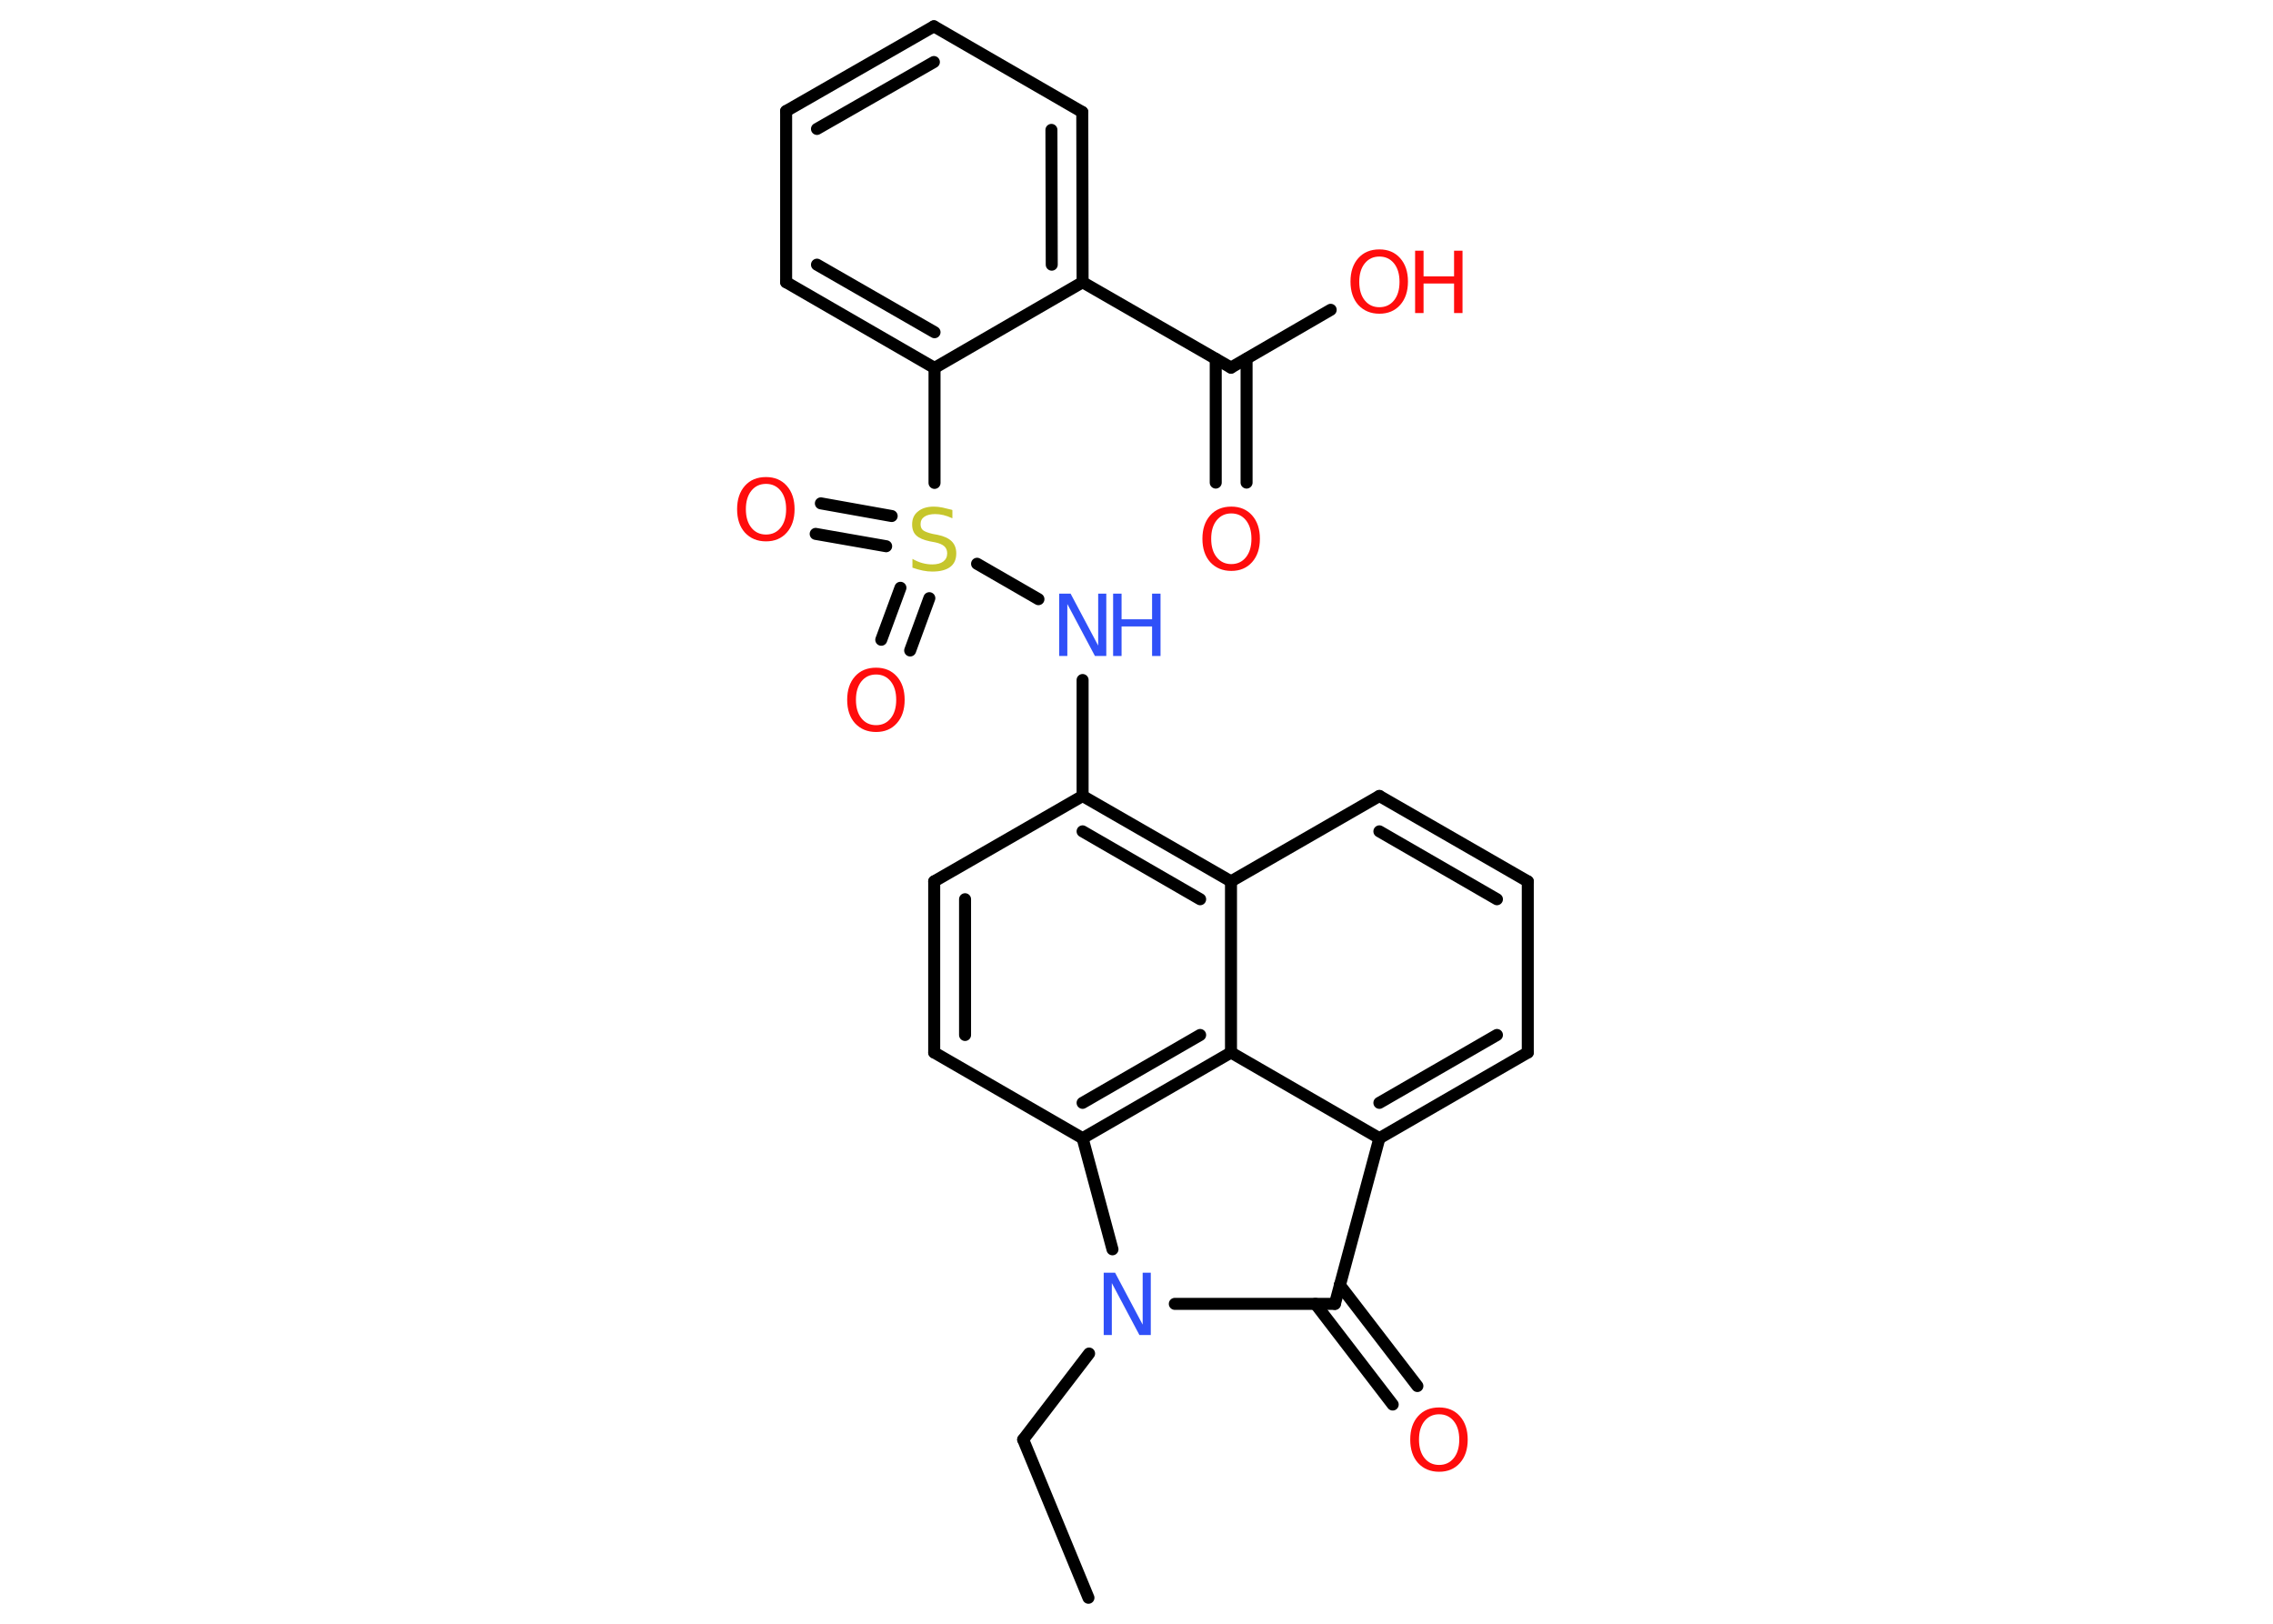 <?xml version='1.0' encoding='UTF-8'?>
<!DOCTYPE svg PUBLIC "-//W3C//DTD SVG 1.1//EN" "http://www.w3.org/Graphics/SVG/1.1/DTD/svg11.dtd">
<svg version='1.2' xmlns='http://www.w3.org/2000/svg' xmlns:xlink='http://www.w3.org/1999/xlink' width='70.0mm' height='50.0mm' viewBox='0 0 70.0 50.0'>
  <desc>Generated by the Chemistry Development Kit (http://github.com/cdk)</desc>
  <g stroke-linecap='round' stroke-linejoin='round' stroke='#000000' stroke-width='.37' fill='#FF0D0D'>
    <rect x='.0' y='.0' width='70.0' height='50.0' fill='#FFFFFF' stroke='none'/>
    <g id='mol1' class='mol'>
      <line id='mol1bnd1' class='bond' x1='33.52' y1='49.2' x2='31.51' y2='44.33'/>
      <line id='mol1bnd2' class='bond' x1='31.51' y1='44.33' x2='33.54' y2='41.68'/>
      <line id='mol1bnd3' class='bond' x1='36.18' y1='40.15' x2='41.11' y2='40.15'/>
      <g id='mol1bnd4' class='bond'>
        <line x1='41.26' y1='39.57' x2='43.65' y2='42.68'/>
        <line x1='40.51' y1='40.15' x2='42.89' y2='43.25'/>
      </g>
      <line id='mol1bnd5' class='bond' x1='41.11' y1='40.15' x2='42.48' y2='35.05'/>
      <g id='mol1bnd6' class='bond'>
        <line x1='42.48' y1='35.05' x2='47.05' y2='32.41'/>
        <line x1='42.48' y1='33.96' x2='46.1' y2='31.87'/>
      </g>
      <line id='mol1bnd7' class='bond' x1='47.05' y1='32.41' x2='47.05' y2='27.14'/>
      <g id='mol1bnd8' class='bond'>
        <line x1='47.05' y1='27.14' x2='42.48' y2='24.51'/>
        <line x1='46.1' y1='27.69' x2='42.48' y2='25.6'/>
      </g>
      <line id='mol1bnd9' class='bond' x1='42.48' y1='24.51' x2='37.91' y2='27.14'/>
      <g id='mol1bnd10' class='bond'>
        <line x1='37.91' y1='27.14' x2='33.34' y2='24.51'/>
        <line x1='36.96' y1='27.69' x2='33.34' y2='25.6'/>
      </g>
      <line id='mol1bnd11' class='bond' x1='33.34' y1='24.51' x2='33.34' y2='20.94'/>
      <line id='mol1bnd12' class='bond' x1='31.98' y1='18.45' x2='30.09' y2='17.36'/>
      <g id='mol1bnd13' class='bond'>
        <line x1='27.29' y1='16.82' x2='25.12' y2='16.44'/>
        <line x1='27.46' y1='15.89' x2='25.28' y2='15.5'/>
      </g>
      <g id='mol1bnd14' class='bond'>
        <line x1='28.62' y1='18.42' x2='28.03' y2='20.03'/>
        <line x1='27.73' y1='18.1' x2='27.14' y2='19.7'/>
      </g>
      <line id='mol1bnd15' class='bond' x1='28.78' y1='14.87' x2='28.78' y2='11.33'/>
      <g id='mol1bnd16' class='bond'>
        <line x1='24.21' y1='8.69' x2='28.78' y2='11.33'/>
        <line x1='25.16' y1='8.15' x2='28.78' y2='10.23'/>
      </g>
      <line id='mol1bnd17' class='bond' x1='24.21' y1='8.69' x2='24.21' y2='3.42'/>
      <g id='mol1bnd18' class='bond'>
        <line x1='28.76' y1='.81' x2='24.21' y2='3.42'/>
        <line x1='28.76' y1='1.91' x2='25.16' y2='3.97'/>
      </g>
      <line id='mol1bnd19' class='bond' x1='28.76' y1='.81' x2='33.33' y2='3.45'/>
      <g id='mol1bnd20' class='bond'>
        <line x1='33.34' y1='8.69' x2='33.33' y2='3.45'/>
        <line x1='32.39' y1='8.15' x2='32.38' y2='4.0'/>
      </g>
      <line id='mol1bnd21' class='bond' x1='28.78' y1='11.33' x2='33.34' y2='8.69'/>
      <line id='mol1bnd22' class='bond' x1='33.34' y1='8.69' x2='37.91' y2='11.32'/>
      <g id='mol1bnd23' class='bond'>
        <line x1='38.39' y1='11.05' x2='38.39' y2='14.86'/>
        <line x1='37.44' y1='11.05' x2='37.44' y2='14.86'/>
      </g>
      <line id='mol1bnd24' class='bond' x1='37.91' y1='11.32' x2='40.98' y2='9.54'/>
      <line id='mol1bnd25' class='bond' x1='33.34' y1='24.51' x2='28.77' y2='27.14'/>
      <g id='mol1bnd26' class='bond'>
        <line x1='28.77' y1='27.14' x2='28.77' y2='32.41'/>
        <line x1='29.72' y1='27.69' x2='29.72' y2='31.87'/>
      </g>
      <line id='mol1bnd27' class='bond' x1='28.77' y1='32.41' x2='33.34' y2='35.05'/>
      <line id='mol1bnd28' class='bond' x1='34.26' y1='38.47' x2='33.34' y2='35.05'/>
      <g id='mol1bnd29' class='bond'>
        <line x1='33.34' y1='35.05' x2='37.91' y2='32.41'/>
        <line x1='33.34' y1='33.96' x2='36.96' y2='31.87'/>
      </g>
      <line id='mol1bnd30' class='bond' x1='42.48' y1='35.05' x2='37.91' y2='32.41'/>
      <line id='mol1bnd31' class='bond' x1='37.91' y1='27.14' x2='37.91' y2='32.41'/>
      <path id='mol1atm3' class='atom' d='M33.99 39.19h.35l.85 1.6v-1.6h.25v1.92h-.35l-.85 -1.6v1.6h-.25v-1.92z' stroke='none' fill='#3050F8'/>
      <path id='mol1atm5' class='atom' d='M44.32 43.55q-.28 .0 -.45 .21q-.17 .21 -.17 .57q.0 .36 .17 .57q.17 .21 .45 .21q.28 .0 .45 -.21q.17 -.21 .17 -.57q.0 -.36 -.17 -.57q-.17 -.21 -.45 -.21zM44.32 43.34q.4 .0 .64 .27q.24 .27 .24 .72q.0 .45 -.24 .72q-.24 .27 -.64 .27q-.4 .0 -.65 -.27q-.24 -.27 -.24 -.72q.0 -.45 .24 -.72q.24 -.27 .65 -.27z' stroke='none'/>
      <g id='mol1atm12' class='atom'>
        <path d='M32.62 18.28h.35l.85 1.6v-1.6h.25v1.92h-.35l-.85 -1.6v1.6h-.25v-1.92z' stroke='none' fill='#3050F8'/>
        <path d='M34.28 18.28h.26v.79h.94v-.79h.26v1.92h-.26v-.91h-.94v.91h-.26v-1.92z' stroke='none' fill='#3050F8'/>
      </g>
      <path id='mol1atm13' class='atom' d='M29.33 15.71v.25q-.15 -.07 -.28 -.1q-.13 -.03 -.25 -.03q-.21 .0 -.33 .08q-.12 .08 -.12 .23q.0 .13 .08 .19q.08 .06 .29 .11l.16 .03q.29 .06 .43 .2q.14 .14 .14 .37q.0 .28 -.19 .42q-.19 .14 -.55 .14q-.14 .0 -.29 -.03q-.15 -.03 -.32 -.09v-.27q.16 .09 .31 .13q.15 .04 .3 .04q.22 .0 .34 -.09q.12 -.09 .12 -.25q.0 -.14 -.09 -.22q-.09 -.08 -.28 -.12l-.16 -.03q-.29 -.06 -.42 -.18q-.13 -.12 -.13 -.34q.0 -.26 .18 -.4q.18 -.15 .49 -.15q.13 .0 .27 .03q.14 .03 .29 .07z' stroke='none' fill='#C6C62C'/>
      <path id='mol1atm14' class='atom' d='M23.59 14.9q-.28 .0 -.45 .21q-.17 .21 -.17 .57q.0 .36 .17 .57q.17 .21 .45 .21q.28 .0 .45 -.21q.17 -.21 .17 -.57q.0 -.36 -.17 -.57q-.17 -.21 -.45 -.21zM23.59 14.69q.4 .0 .64 .27q.24 .27 .24 .72q.0 .45 -.24 .72q-.24 .27 -.64 .27q-.4 .0 -.65 -.27q-.24 -.27 -.24 -.72q.0 -.45 .24 -.72q.24 -.27 .65 -.27z' stroke='none'/>
      <path id='mol1atm15' class='atom' d='M26.98 20.77q-.28 .0 -.45 .21q-.17 .21 -.17 .57q.0 .36 .17 .57q.17 .21 .45 .21q.28 .0 .45 -.21q.17 -.21 .17 -.57q.0 -.36 -.17 -.57q-.17 -.21 -.45 -.21zM26.98 20.56q.4 .0 .64 .27q.24 .27 .24 .72q.0 .45 -.24 .72q-.24 .27 -.64 .27q-.4 .0 -.65 -.27q-.24 -.27 -.24 -.72q.0 -.45 .24 -.72q.24 -.27 .65 -.27z' stroke='none'/>
      <path id='mol1atm23' class='atom' d='M37.92 15.81q-.28 .0 -.45 .21q-.17 .21 -.17 .57q.0 .36 .17 .57q.17 .21 .45 .21q.28 .0 .45 -.21q.17 -.21 .17 -.57q.0 -.36 -.17 -.57q-.17 -.21 -.45 -.21zM37.92 15.6q.4 .0 .64 .27q.24 .27 .24 .72q.0 .45 -.24 .72q-.24 .27 -.64 .27q-.4 .0 -.65 -.27q-.24 -.27 -.24 -.72q.0 -.45 .24 -.72q.24 -.27 .65 -.27z' stroke='none'/>
      <g id='mol1atm24' class='atom'>
        <path d='M42.48 7.9q-.28 .0 -.45 .21q-.17 .21 -.17 .57q.0 .36 .17 .57q.17 .21 .45 .21q.28 .0 .45 -.21q.17 -.21 .17 -.57q.0 -.36 -.17 -.57q-.17 -.21 -.45 -.21zM42.48 7.68q.4 .0 .64 .27q.24 .27 .24 .72q.0 .45 -.24 .72q-.24 .27 -.64 .27q-.4 .0 -.65 -.27q-.24 -.27 -.24 -.72q.0 -.45 .24 -.72q.24 -.27 .65 -.27z' stroke='none'/>
        <path d='M43.58 7.72h.26v.79h.94v-.79h.26v1.92h-.26v-.91h-.94v.91h-.26v-1.92z' stroke='none'/>
      </g>
    </g>
  </g>
</svg>
